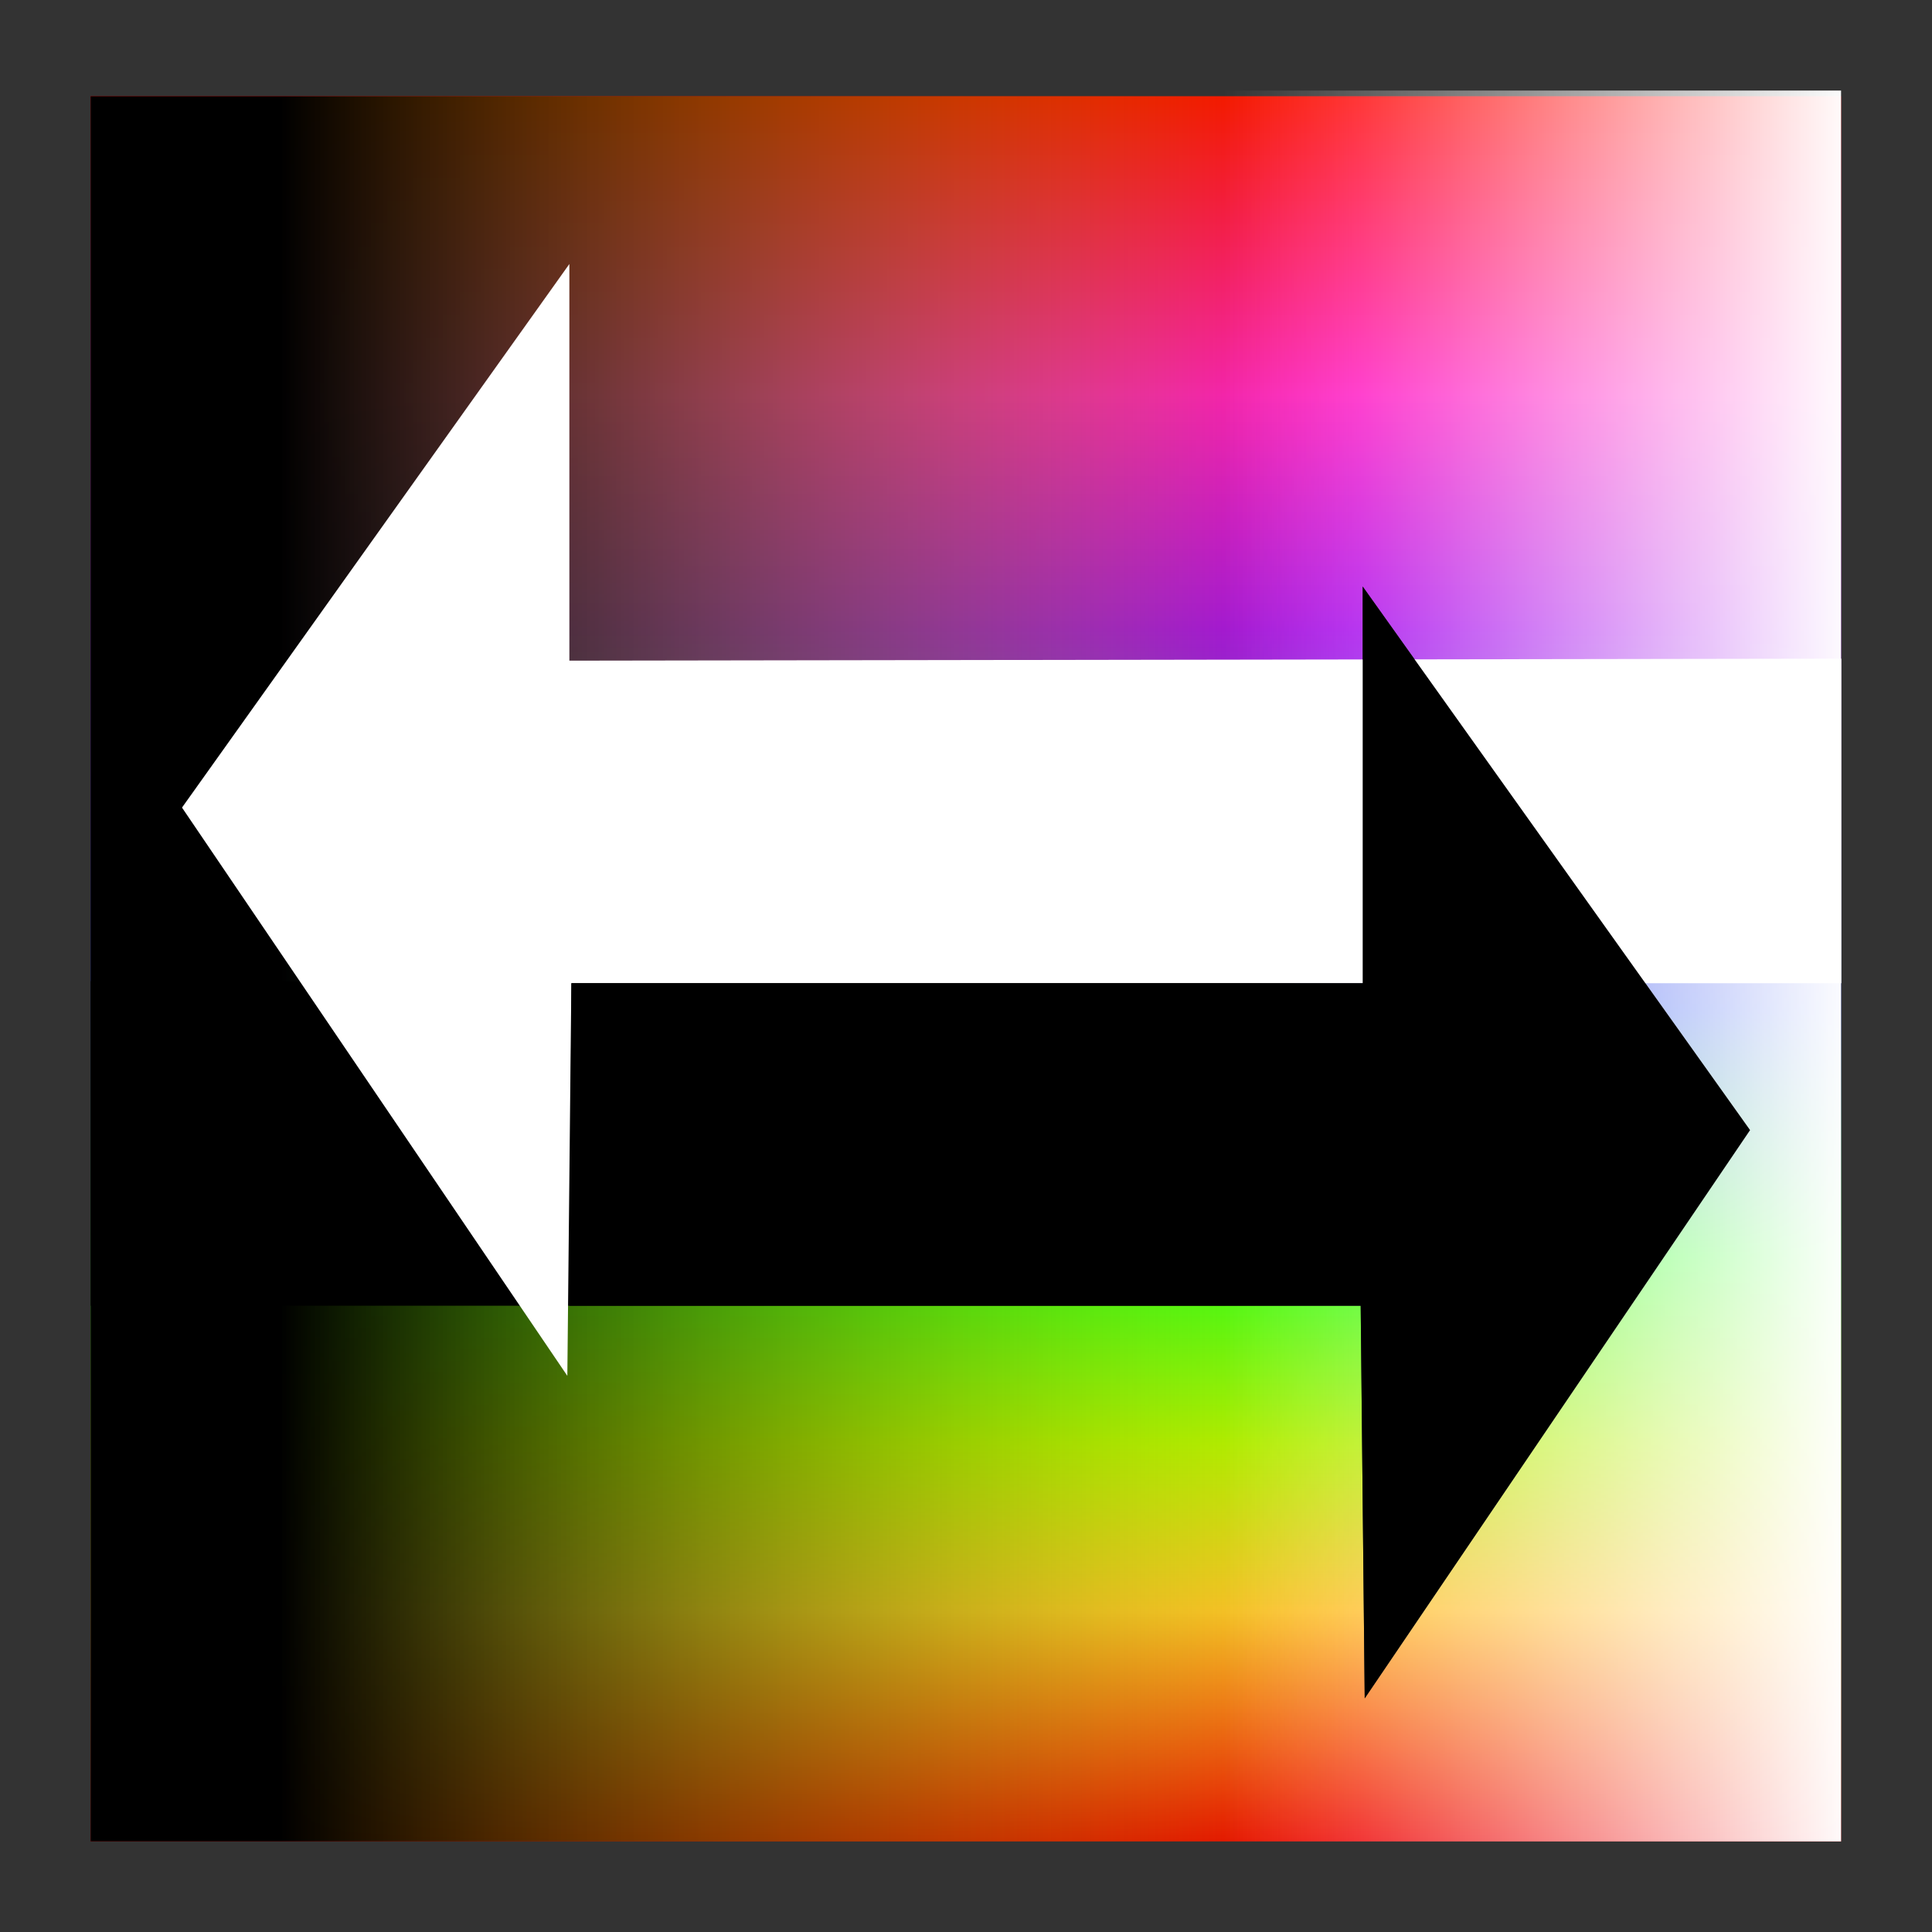 <?xml version="1.0" encoding="UTF-8"?>
<svg width="512" height="512" version="1.1" viewBox="0 0 135.47 135.47" xmlns="http://www.w3.org/2000/svg">
<rect x="0" y="0" width="135.47" height="135.47" fill="#333333" stroke="none"/>
<defs>
<linearGradient id="c" x1="64.181" x2="64.189" y1="90.884" y2="38.038" gradientTransform="matrix(2.235 0 0 2.312 95.817 -177.55)" gradientUnits="userSpaceOnUse">
<stop stop-color="#e00" offset="0"/>
<stop stop-color="#ffbe2a" offset=".132"/>
<stop stop-color="#b3ee00" offset=".228"/>
<stop stop-color="#27ff1a" offset=".336"/>
<stop stop-color="#2750ef" offset=".476"/>
<stop stop-color="#7624df" offset=".612"/>
<stop stop-color="#a400ec" offset=".695"/>
<stop stop-color="#ff0dc1" offset=".83"/>
<stop stop-color="#f00" offset="1"/>
</linearGradient>
<linearGradient id="b" x1="39.165" x2="75.056" y1="63.356" y2="63.356" gradientTransform="matrix(2.109 0 0 2.102 108.68 -161.89)" gradientUnits="userSpaceOnUse">
<stop offset="0"/>
<stop stop-color="#b3ee00" stop-opacity="0" offset="1"/>
</linearGradient>
<linearGradient id="a" x1="63.247" x2="91.103" y1="63.89" y2="63.89" gradientTransform="matrix(1.555 0 0 2.102 159.14 -161.89)" gradientUnits="userSpaceOnUse">
<stop stop-color="#fff" stop-opacity="0" offset="0"/>
<stop stop-color="#fff" stop-opacity=".979" offset="1"/>
</linearGradient>
</defs>
<g transform="translate(-30.238 40.306)">
<g transform="translate(-141.44 56.205)">
<rect x="178.03" y="-89.764" width="122.74" height="122.37" fill="url(#c)" style="paint-order:markers fill stroke"/>
<rect x="178.03" y="-89.764" width="122.74" height="122.37" fill="url(#b)" style="paint-order:markers fill stroke"/>
<path d="m294.39-17.269-27.161-38.115v27.813l-89.188-0.14v22.756h89.048l0.282 27.532z" fill-rule="evenodd"/>
<path d="m184.44-39.884 27.161-38.115v27.813l89.188-0.14v22.756h-89.048l-0.282 27.532z" fill="#fff" fill-rule="evenodd"/>
<rect x="256.02" y="-90.161" width="44.752" height="122.77" fill="url(#a)" stroke-width="0" style="paint-order:markers fill stroke"/>
<path d="m294.39-17.269-27.161-38.115v27.813l-55.479-6e-6 -0.141 22.615 55.479 2.1e-6 0.282 27.532z" fill-rule="evenodd"/>
</g>
</g>
</svg>
